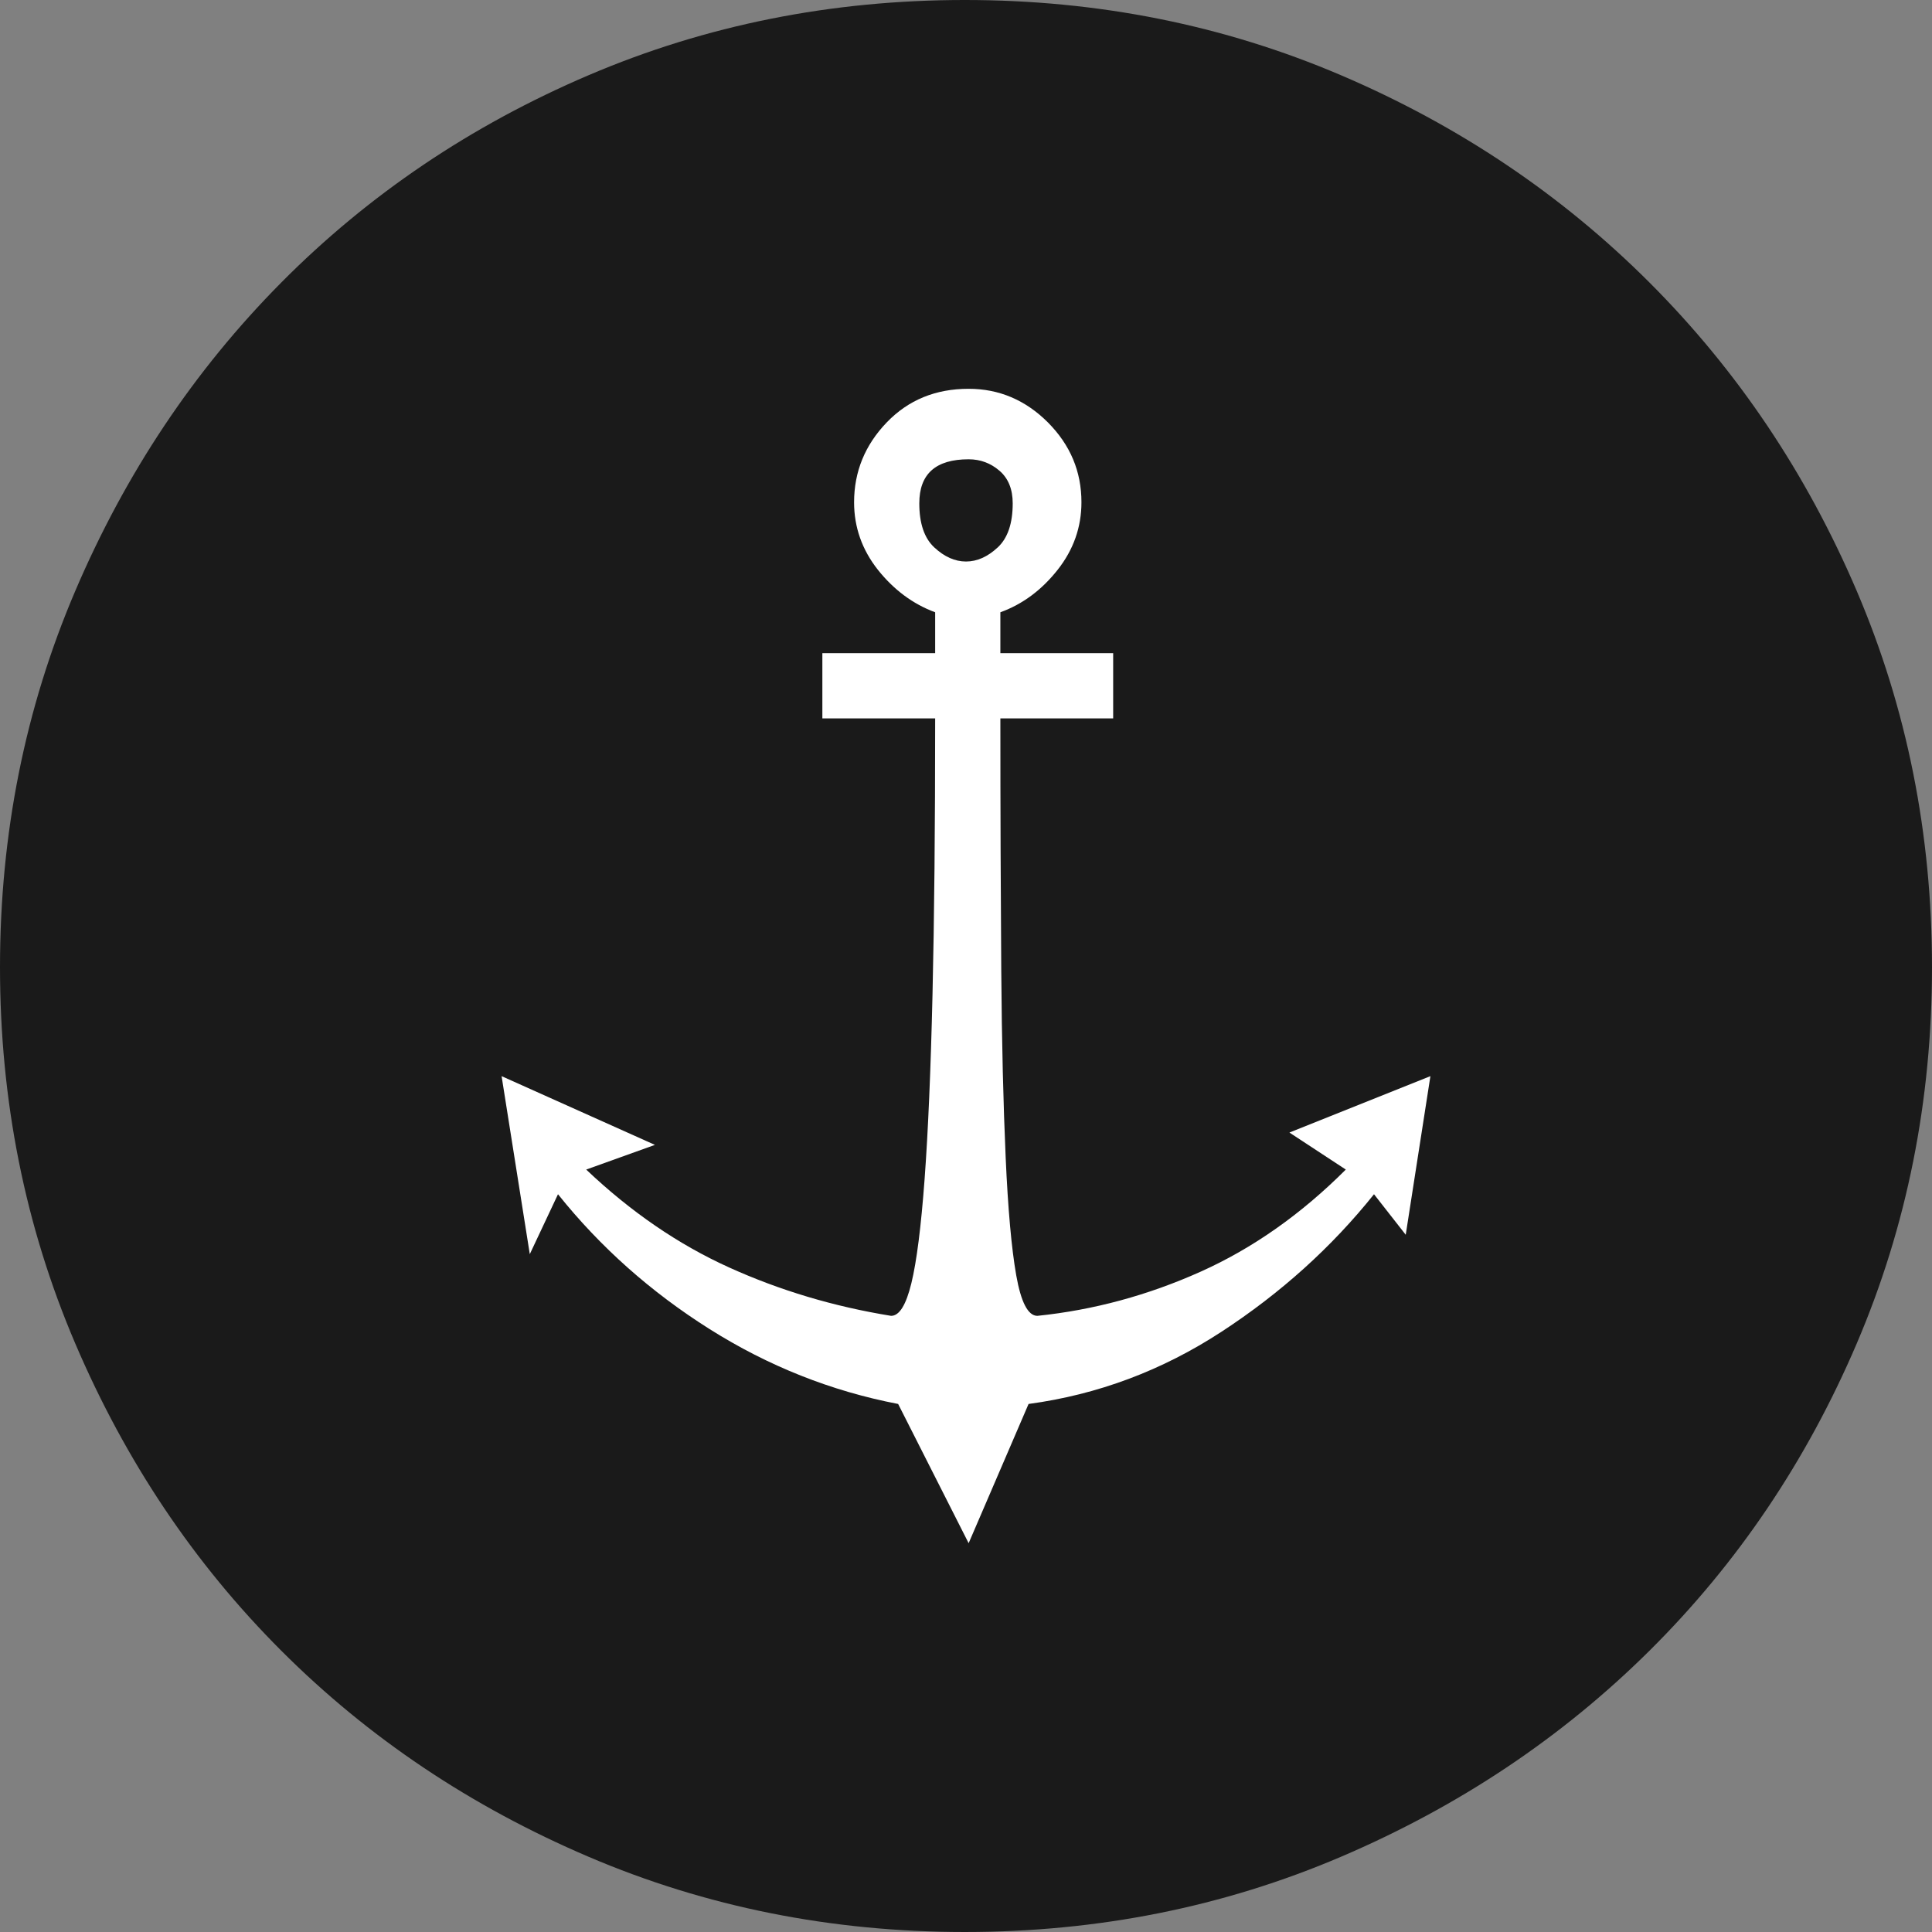 <?xml version="1.0" encoding="UTF-8" standalone="no"?>
<svg
   xmlns:dc="http://purl.org/dc/elements/1.1/"
   xmlns:cc="http://creativecommons.org/ns#"
   xmlns:rdf="http://www.w3.org/1999/02/22-rdf-syntax-ns#"
   xmlns:svg="http://www.w3.org/2000/svg"
   xmlns="http://www.w3.org/2000/svg"
   xmlns:sodipodi="http://sodipodi.sourceforge.net/DTD/sodipodi-0.dtd"
   xmlns:inkscape="http://www.inkscape.org/namespaces/inkscape"
   width="3.867mm"
   height="3.867mm"
   viewBox="0 0 10.962 10.962"
   version="1.2"
   id="svg38"
   sodipodi:docname="200k_9.svg"
   inkscape:version="1.0 (4035a4fb49, 2020-05-01)">
  <rect x="0" y="0" width="10.962" height="10.962" fill="#808080" stroke="none"/>
  <sodipodi:namedview
     inkscape:document-rotation="0"
     pagecolor="#ffffff"
     bordercolor="#666666"
     borderopacity="1"
     objecttolerance="10"
     gridtolerance="10"
     guidetolerance="10"
     inkscape:pageopacity="0"
     inkscape:pageshadow="2"
     inkscape:window-width="1920"
     inkscape:window-height="1013"
     id="namedview40"
     showgrid="false"
     inkscape:zoom="24.47827"
     inkscape:cx="2.9513278"
     inkscape:cy="10.548487"
     inkscape:window-x="-9"
     inkscape:window-y="-9"
     inkscape:window-maximized="1"
     inkscape:current-layer="svg38" />
  <title
     id="title2">Qt SVG Document</title>
  <desc
     id="desc4">Generated with Qt</desc>
  <defs
     id="defs6" />
  <g
     fill="none"
     stroke="#000000"
     stroke-width="1"
     fill-rule="evenodd"
     stroke-linecap="square"
     stroke-linejoin="bevel"
     id="g36"
     transform="translate(-10.44,-11.626)">
    <g
       fill="none"
       stroke="none"
       font-family="'MS Shell Dlg 2'"
       font-size="8.25px"
       font-weight="400"
       font-style="normal"
       id="g8" />
    <g
       fill="none"
       stroke="none"
       transform="scale(1.333)"
       font-family="'MS Shell Dlg 2'"
       font-size="8.25px"
       font-weight="400"
       font-style="normal"
       id="g10" />
    <g
       fill="#1a1a1a"
       fill-opacity="1"
       stroke="none"
       font-family="'MS Shell Dlg 2'"
       font-size="8.25px"
       font-weight="400"
       font-style="normal"
       id="g14">
      <path
         vector-effect="none"
         fill-rule="evenodd"
         d="m 21.402,17.114 c 0,0.756 -0.142,1.468 -0.427,2.135 -0.285,0.667 -0.677,1.248 -1.176,1.743 -0.499,0.495 -1.083,0.884 -1.75,1.169 -0.667,0.285 -1.379,0.427 -2.135,0.427 -0.756,0 -1.468,-0.142 -2.135,-0.427 -0.667,-0.285 -1.248,-0.674 -1.743,-1.169 -0.495,-0.495 -0.884,-1.076 -1.169,-1.743 -0.285,-0.667 -0.427,-1.379 -0.427,-2.135 0,-0.756 0.142,-1.468 0.427,-2.135 0.285,-0.667 0.674,-1.251 1.169,-1.75 0.495,-0.499 1.076,-0.891 1.743,-1.176 0.667,-0.285 1.379,-0.427 2.135,-0.427 0.756,0 1.468,0.142 2.135,0.427 0.667,0.285 1.251,0.677 1.75,1.176 0.499,0.499 0.891,1.083 1.176,1.75 0.285,0.667 0.427,1.379 0.427,2.135"
         id="path12" />
    </g>
    <g
       fill="none"
       stroke="none"
       transform="scale(1.333)"
       font-family="'MS Shell Dlg 2'"
       font-size="8.25px"
       font-weight="400"
       font-style="normal"
       id="g16" />
    <g
       fill="none"
       stroke="none"
       font-family="'MS Shell Dlg 2'"
       font-size="8.25px"
       font-weight="400"
       font-style="normal"
       id="g18" />
    <g
       fill="none"
       stroke="#000000"
       stroke-opacity="1"
       stroke-width="1"
       stroke-linecap="square"
       stroke-linejoin="bevel"
       font-family="'MS Shell Dlg 2'"
       font-size="8.25px"
       font-weight="400"
       font-style="normal"
       id="g20" />
    <g
       fill="none"
       stroke="none"
       font-family="'MS Shell Dlg 2'"
       font-size="8.25px"
       font-weight="400"
       font-style="normal"
       id="g22" />
    <g
       fill="none"
       stroke="none"
       transform="scale(1.333)"
       font-family="'MS Shell Dlg 2'"
       font-size="8.25px"
       font-weight="400"
       font-style="normal"
       id="g24" />
    <g
       fill="#ffffff"
       fill-opacity="1"
       stroke="none"
       font-family="'MS Shell Dlg 2'"
       font-size="8.25px"
       font-weight="400"
       font-style="normal"
       id="g28">
      <path
         vector-effect="none"
         fill-rule="evenodd"
         d="m 18.556,17.732 -0.14,0.9 -0.18,-0.23 c -0.24,0.3 -0.528,0.56 -0.865,0.78 -0.337,0.22 -0.702,0.357 -1.095,0.41 l -0.34,0.79 -0.4,-0.79 c -0.38,-0.073 -0.737,-0.215 -1.07,-0.425 -0.333,-0.21 -0.62,-0.465 -0.86,-0.765 l -0.16,0.34 -0.16,-1.01 0.87,0.39 -0.39,0.14 c 0.253,0.24 0.523,0.425 0.81,0.555 0.287,0.13 0.593,0.222 0.92,0.275 0.047,0 0.085,-0.062 0.115,-0.185 0.03,-0.123 0.055,-0.32 0.075,-0.59 0.02,-0.27 0.035,-0.62 0.045,-1.05 0.01,-0.43 0.015,-0.952 0.015,-1.565 h -0.64 v -0.37 h 0.64 v -0.232 c -0.127,-0.047 -0.235,-0.128 -0.325,-0.241 -0.09,-0.114 -0.135,-0.242 -0.135,-0.383 0,-0.174 0.062,-0.325 0.185,-0.453 0.123,-0.128 0.278,-0.191 0.465,-0.191 0.173,0 0.323,0.064 0.45,0.191 0.127,0.128 0.19,0.278 0.19,0.453 0,0.141 -0.045,0.269 -0.135,0.383 -0.09,0.114 -0.198,0.195 -0.325,0.241 v 0.232 h 0.64 v 0.37 h -0.64 c 0,0.533 0.002,1.008 0.005,1.425 0.003,0.417 0.012,0.772 0.025,1.065 0.013,0.293 0.033,0.517 0.06,0.67 0.027,0.153 0.067,0.23 0.12,0.23 0.32,-0.033 0.628,-0.117 0.925,-0.25 0.297,-0.133 0.572,-0.327 0.825,-0.58 l -0.32,-0.21 0.8,-0.32 m -2.9,-3.25 c 0,0.113 0.028,0.197 0.085,0.25 0.057,0.053 0.117,0.08 0.18,0.08 0.063,0 0.123,-0.027 0.18,-0.08 0.057,-0.053 0.085,-0.137 0.085,-0.25 0,-0.08 -0.025,-0.142 -0.075,-0.185 -0.05,-0.043 -0.108,-0.065 -0.175,-0.065 -0.187,0 -0.28,0.083 -0.28,0.25"
         id="path26" />
    </g>
    <g
       fill="none"
       stroke="none"
       transform="scale(1.333)"
       font-family="'MS Shell Dlg 2'"
       font-size="8.25px"
       font-weight="400"
       font-style="normal"
       id="g30" />
    <g
       fill="none"
       stroke="none"
       font-family="'MS Shell Dlg 2'"
       font-size="8.25px"
       font-weight="400"
       font-style="normal"
       id="g32" />
    <g
       fill="none"
       stroke="#000000"
       stroke-opacity="1"
       stroke-width="1"
       stroke-linecap="square"
       stroke-linejoin="bevel"
       font-family="'MS Shell Dlg 2'"
       font-size="8.25px"
       font-weight="400"
       font-style="normal"
       id="g34" />
  </g>
</svg>
